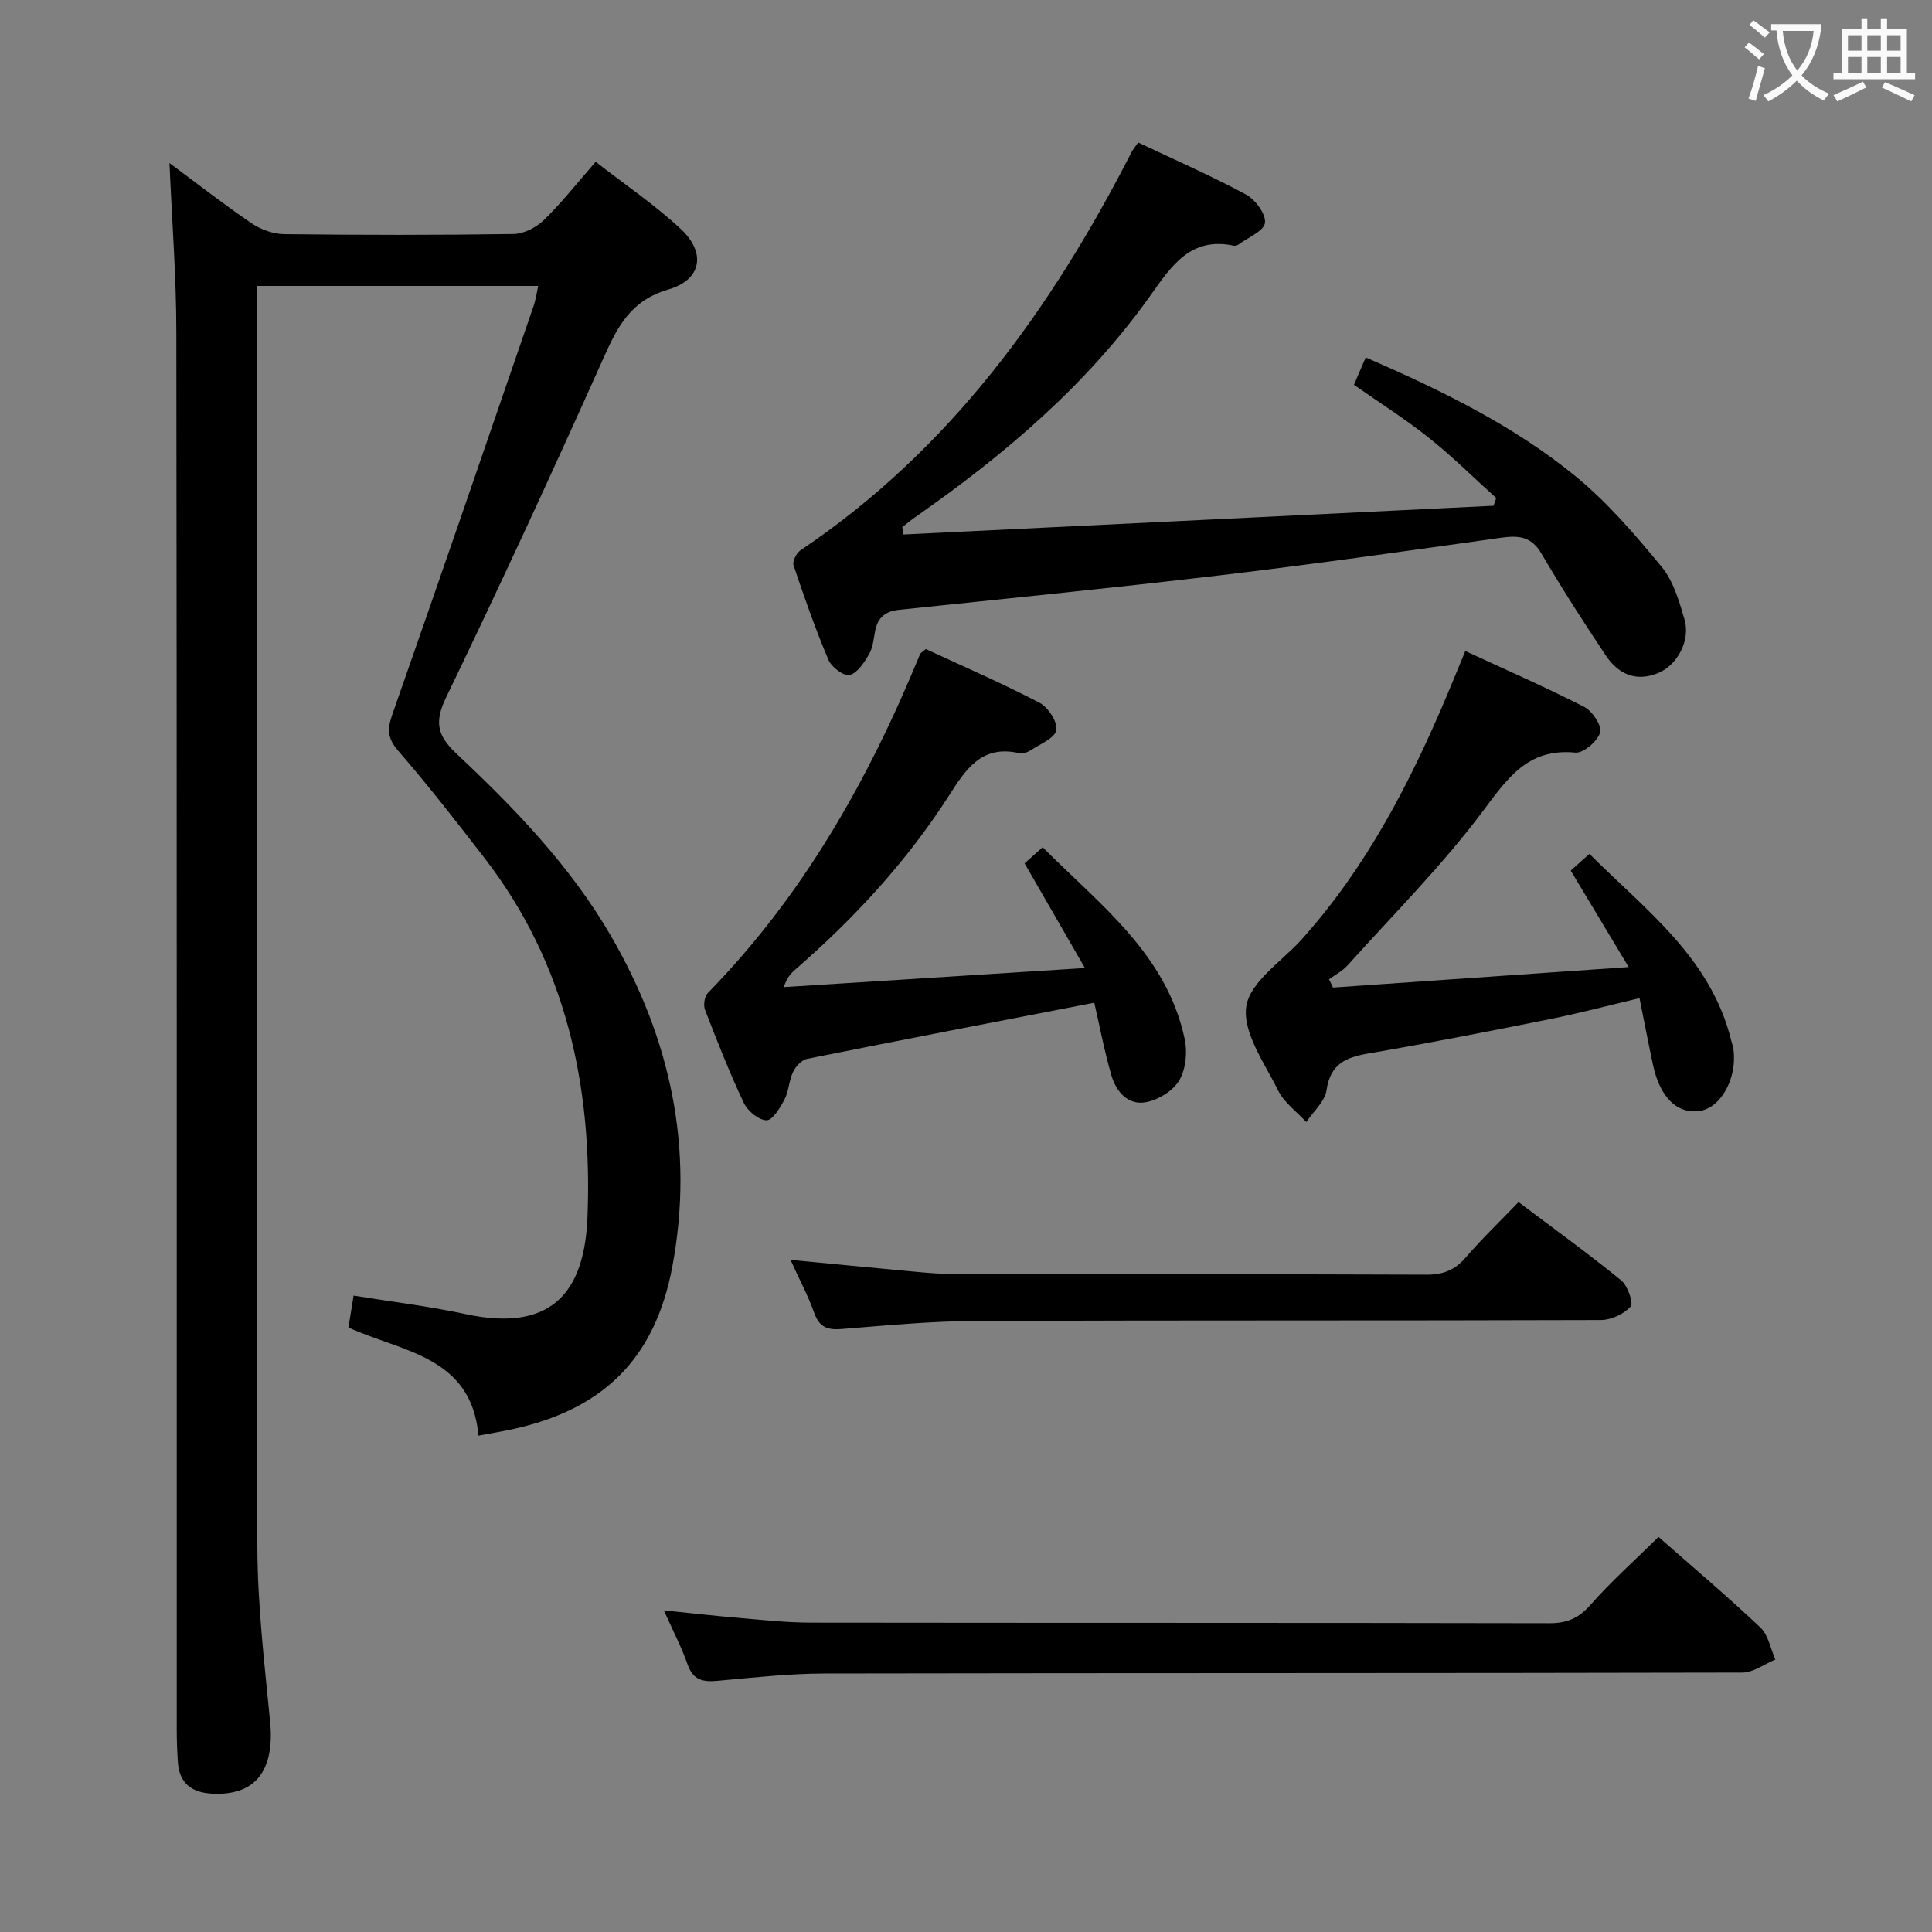<svg enable-background="new 0 0 400 400" viewBox="0 0 400 400" xmlns="http://www.w3.org/2000/svg"><rect x="0" y="0" width="400" height="400" fill="#808080" stroke="none"/><g fill="#010000"><path d="m35.09 33.76c5.44 4.03 11.07 8.43 16.95 12.44 1.91 1.3 4.49 2.25 6.78 2.28 15.83.19 31.67.21 47.49-.03 2.13-.03 4.69-1.34 6.27-2.87 3.68-3.58 6.88-7.66 10.75-12.08 5.98 4.66 12.15 8.84 17.56 13.85 5.36 4.97 4.41 10.58-2.55 12.6-7.8 2.27-10.52 7.74-13.45 14.3-10.52 23.51-21.32 46.91-32.51 70.1-2.49 5.17-1.87 7.93 2.17 11.73 12.02 11.29 23.49 23.18 31.87 37.58 12.38 21.29 17.36 44.04 12.79 68.52-3.56 19.09-14.31 29.83-33.79 33.87-1.92.4-3.86.72-6.36 1.18-1.45-16.49-15.86-17.33-26.92-22.38.37-2.3.71-4.38 1.07-6.61 7.87 1.28 15.6 2.2 23.17 3.83 19.37 4.18 24.73-6.32 25.26-20.28 1.02-26.93-4.44-52.28-21.35-74.17-5.8-7.51-11.63-15.01-17.84-22.17-2.23-2.57-2.3-4.45-1.25-7.45 9.88-28.2 19.58-56.46 29.3-84.71.42-1.23.59-2.55.93-4.09-19.35 0-38.46 0-58.27 0v5.42c0 85.16-.11 170.33.12 255.49.03 12.1 1.46 24.22 2.64 36.29 1 10.2-3.05 15.49-12.16 14.95-4.04-.24-6.6-2.14-6.92-6.38-.17-2.32-.25-4.66-.25-6.99-.01-96.33.04-192.66-.08-288.99 0-11.71-.92-23.45-1.42-35.23z"/><path d="m235.63 29.5c7.71 3.65 15.18 6.91 22.33 10.77 1.94 1.04 4.17 4.06 3.94 5.87-.22 1.7-3.51 3.02-5.47 4.48-.25.18-.66.32-.95.26-8.93-1.93-12.91 4.12-17.25 10.23-13.18 18.57-30.27 33.07-48.8 46-.9.63-1.75 1.34-2.62 2.02.08.51.16 1.02.25 1.53 40.72-1.98 81.44-3.96 122.16-5.95.19-.53.37-1.06.56-1.59-4.62-4.17-9.05-8.58-13.91-12.45-4.9-3.9-10.23-7.27-15.55-11 .75-1.74 1.51-3.51 2.44-5.67 15.69 6.83 30.64 14.11 43.54 24.69 6.6 5.41 12.29 12.07 17.75 18.7 2.42 2.94 3.61 7.08 4.71 10.86 1.27 4.38-1.51 9.51-5.53 11.13-4.61 1.86-8.25.12-10.79-3.7-4.6-6.91-9.11-13.9-13.3-21.07-2.1-3.59-4.76-3.78-8.36-3.28-19.23 2.7-38.46 5.44-57.74 7.73-22.26 2.64-44.57 4.86-66.86 7.19-2.91.3-4.49 1.63-5.01 4.46-.3 1.63-.46 3.42-1.27 4.79-1 1.7-2.4 3.87-4.01 4.26-1.18.29-3.73-1.64-4.37-3.14-2.71-6.41-5.02-13-7.23-19.6-.27-.81.62-2.54 1.47-3.11 30.89-20.75 51.8-49.78 68.48-82.34.28-.56.71-1.07 1.39-2.07z"/><path d="m212.13 178.75c1.02-.91 2.12-1.89 3.74-3.34 11.81 11.91 25.65 22.05 29.41 39.72.58 2.71.23 6.24-1.13 8.55-1.26 2.15-4.27 4-6.8 4.5-3.78.75-6.25-2.13-7.24-5.53-1.47-5.04-2.44-10.23-3.55-15.05-20.12 3.9-39.81 7.68-59.46 11.62-1.13.23-2.36 1.58-2.91 2.72-.85 1.76-.86 3.94-1.76 5.67-.9 1.72-2.47 4.34-3.72 4.33-1.62-.02-3.92-1.92-4.71-3.59-2.98-6.3-5.53-12.8-8.04-19.3-.37-.96-.1-2.76.59-3.47 19.77-20.19 33.32-44.24 43.94-70.15.11-.27.48-.44 1.2-1.05 7.7 3.58 15.75 7.06 23.5 11.1 1.8.94 3.82 4.01 3.51 5.69-.31 1.67-3.38 2.89-5.32 4.17-.65.43-1.66.76-2.38.59-7.8-1.76-11.03 3.33-14.59 8.89-8.68 13.53-19.5 25.26-31.62 35.8-.96.83-1.87 1.71-2.51 3.75 20.4-1.29 40.79-2.59 62.34-3.95-4.46-7.73-8.33-14.44-12.49-21.67z"/><path d="m337.19 200.22c-4.48-7.46-8.14-13.56-11.99-19.97.97-.87 2.17-1.94 3.87-3.46 11.6 11.6 25.12 21.46 29.35 38.59.16.65.4 1.28.48 1.94.77 5.99-2.64 12.09-7.07 12.7-4.61.63-8.15-2.83-9.58-9.48-.94-4.36-1.77-8.74-2.81-13.89-6.45 1.53-12.46 3.13-18.55 4.35-12.52 2.51-25.05 4.96-37.63 7.12-4.67.8-7.83 2.2-8.61 7.57-.34 2.36-2.73 4.42-4.19 6.62-2-2.17-4.61-4.04-5.86-6.58-2.79-5.64-7.37-11.99-6.57-17.36.75-5.09 7.39-9.34 11.5-13.91 13.4-14.93 22.44-32.45 30.16-50.76 1.16-2.75 2.27-5.51 3.68-8.91 8.3 3.84 16.59 7.46 24.63 11.57 1.68.86 3.71 3.94 3.29 5.3-.55 1.82-3.47 4.32-5.13 4.16-9.91-.96-14.06 5.35-19.26 12.27-8.44 11.25-18.48 21.3-27.92 31.8-1.05 1.16-2.54 1.92-3.82 2.87.28.57.56 1.13.83 1.7 19.95-1.38 39.91-2.76 61.2-4.24z"/><path d="m343.38 318.2c7.21 6.35 14.34 12.37 21.1 18.77 1.64 1.56 2.09 4.38 3.08 6.62-2.27.94-4.54 2.69-6.81 2.7-63.3.15-126.6.07-189.9.19-7.46.01-14.92.85-22.36 1.52-3 .27-5.01-.17-6.13-3.39-1.25-3.58-3.03-6.98-4.92-11.2 5.71.58 10.83 1.17 15.97 1.6 4.8.41 9.61.93 14.42.94 50.97.07 101.95.01 152.92.12 3.65.01 6.09-1.01 8.54-3.8 4.27-4.85 9.13-9.18 14.09-14.07z"/><path d="m163.67 260.84c8.7.83 16.72 1.63 24.74 2.36 3.14.29 6.3.59 9.45.6 32.47.04 64.94-.03 97.41.11 3.48.01 5.91-.92 8.17-3.54 3.36-3.9 7.1-7.48 10.96-11.49 7.35 5.54 14.47 10.68 21.26 16.22 1.35 1.1 2.58 4.69 1.94 5.41-1.39 1.56-4.03 2.78-6.16 2.79-43.12.15-86.25.02-129.37.19-9.28.04-18.56.93-27.83 1.67-2.89.23-4.59-.35-5.64-3.28-1.27-3.56-3.07-6.93-4.93-11.04z"/></g><path d="m362.1 8.8c1.1.8 2.1 1.6 3.1 2.4l-1 1.1c-1.3-1.1-2.3-2-3-2.5zm1.9 4.8c.5.2.9.4 1.4.5-.6 2.3-1.3 4.5-1.9 6.8l-1.5-.5c.8-2.1 1.4-4.3 2-6.8zm-1-9.4c1.3.9 2.4 1.8 3.4 2.5l-1 1.1c-1.4-1.2-2.4-2.1-3.2-2.6zm3.7 2.2v-1.4h10.3v1.2c-.5 3.6-1.8 6.8-4 9.4 1.5 1.6 3.4 2.8 5.7 3.8-.3.4-.7.8-1.1 1.4-2.3-1.1-4.1-2.5-5.6-4.1-1.6 1.6-3.6 3.1-5.9 4.3-.3-.5-.7-.9-1-1.3 2.4-1.1 4.4-2.5 6-4.1-1.9-2.5-3-5.6-3.3-9.3h-1.1zm8.8 0h-6.4c.3 3.3 1.3 6 3 8.2 2-2.3 3.1-5.1 3.4-8.2z" fill="#fbfafa"/><path d="m385.3 3.8h1.3v2.2h2.8v-2.2h1.3v2.2h4.1v9.1h1.7v1.3h-16.9v-1.3h1.7v-9.1h4.1v-2.2zm.4 13.1.7 1.2c-1.8.9-3.8 1.9-6 2.9-.2-.4-.5-.8-.8-1.3 2.3-1 4.3-1.9 6.1-2.8zm-3.1-6.4h2.8v-3.2h-2.8zm0 4.6h2.8v-3.3h-2.8zm4-4.6h2.8v-3.2h-2.8zm0 4.6h2.8v-3.3h-2.8zm3.7 1.9c2.1.9 4.1 1.8 6.1 2.7l-.7 1.3c-2.2-1.1-4.2-2-6.1-2.9zm3.2-9.7h-2.8v3.2h2.8zm-2.8 7.8h2.8v-3.3h-2.8z" fill="#fbfafa"/></svg>
